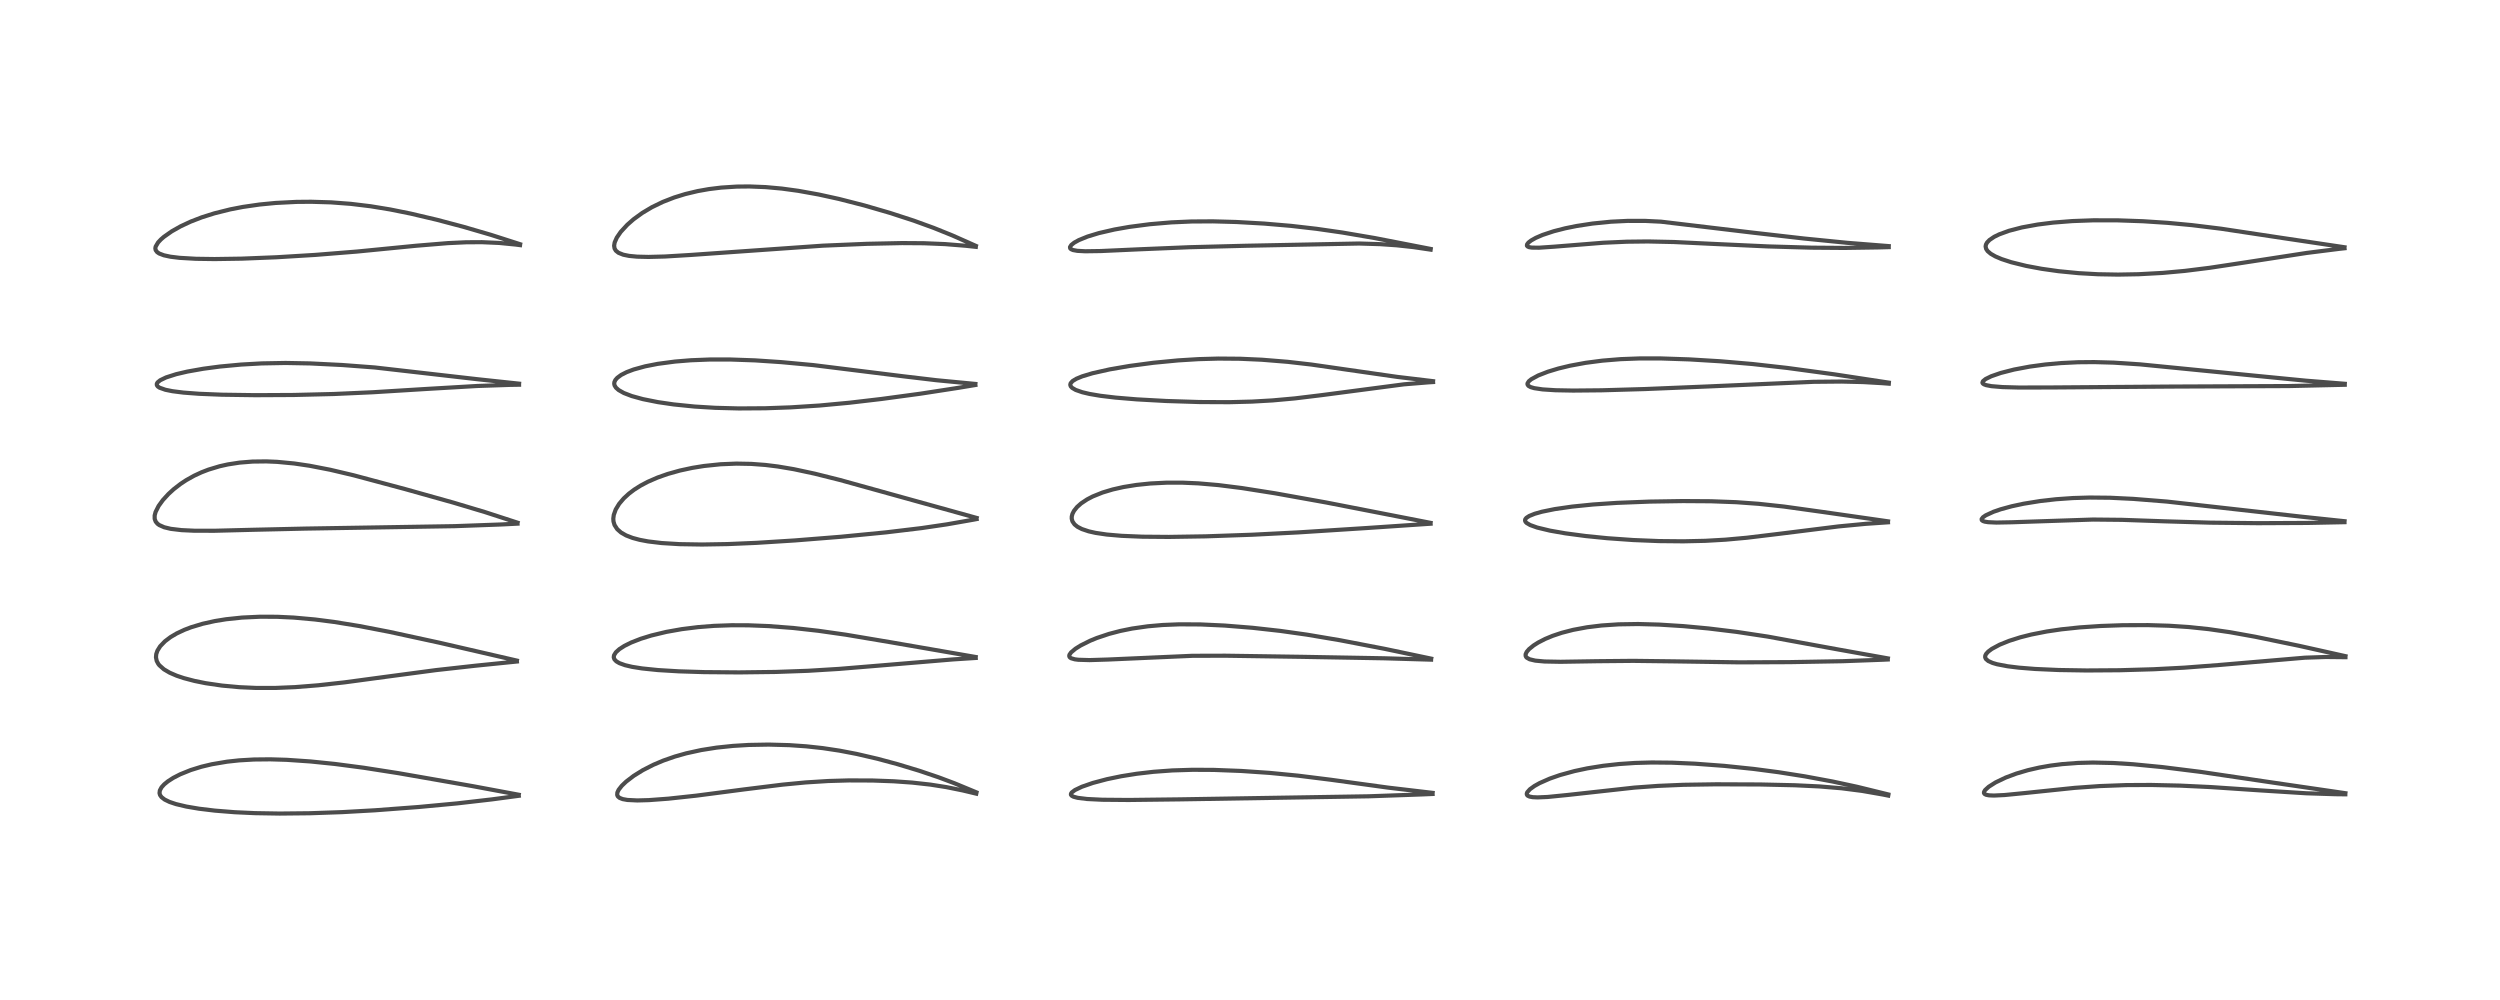<?xml version="1.0" encoding="utf-8" standalone="no"?>
<!DOCTYPE svg PUBLIC "-//W3C//DTD SVG 1.1//EN"
  "http://www.w3.org/Graphics/SVG/1.1/DTD/svg11.dtd">
<!-- Created with matplotlib (https://matplotlib.org/) -->
<svg height="288pt" version="1.1" viewBox="0 0 720 288" width="720pt" xmlns="http://www.w3.org/2000/svg" xmlns:xlink="http://www.w3.org/1999/xlink">
 <defs>
  <style type="text/css">*{stroke-linecap:butt;stroke-linejoin:round;}</style>
 </defs>
 <g id="figure_1">
  <g id="patch_1">
   <path d="M 0 288 
L 720 288 
L 720 0 
L 0 0 
z
" style="fill:#ffffff;"/>
  </g>
  <g id="axes_1">
   <g id="line2d_1">
    <path clip-path="url(#pe8fc104af2)" d="M 149.403 228.884 
L 136.069 226.397 
L 114.701 222.666 
L 104.735 221.107 
L 96.453 220.02 
L 89.414 219.297 
L 82.567 218.828 
L 77.841 218.686 
L 73.159 218.735 
L 68.871 218.985 
L 65.421 219.358 
L 60.984 220.109 
L 58.001 220.822 
L 54.912 221.781 
L 51.902 222.997 
L 49.921 224.016 
L 48.369 225.012 
L 47.307 225.879 
L 46.536 226.726 
L 46.038 227.637 
L 45.941 228.427 
L 46.101 228.984 
L 46.527 229.582 
L 47.431 230.28 
L 48.826 230.956 
L 50.678 231.578 
L 53.663 232.289 
L 57.318 232.909 
L 61.871 233.459 
L 67.583 233.917 
L 73.413 234.186 
L 80.541 234.305 
L 89.228 234.214 
L 98.528 233.893 
L 107.989 233.363 
L 120.606 232.411 
L 131.696 231.371 
L 141.646 230.224 
L 149.402 229.187 
L 149.402 229.187 
" style="fill:none;stroke:#000000;stroke-linecap:square;stroke-opacity:0.7;stroke-width:1.2;"/>
   </g>
   <g id="line2d_2">
    <path clip-path="url(#pe8fc104af2)" d="M 148.858 190.251 
L 126.572 185.106 
L 112.083 181.961 
L 103.44 180.293 
L 96.226 179.12 
L 90.709 178.411 
L 84.61 177.863 
L 79.84 177.637 
L 74.958 177.614 
L 69.702 177.859 
L 65.1 178.345 
L 61.883 178.865 
L 58.36 179.648 
L 55.037 180.651 
L 53.126 181.381 
L 50.897 182.427 
L 49.099 183.491 
L 47.507 184.695 
L 46.123 186.136 
L 45.337 187.395 
L 44.999 188.381 
L 44.919 189.313 
L 45.132 190.343 
L 45.579 191.188 
L 45.9 191.602 
L 47.211 192.764 
L 48.863 193.735 
L 50.885 194.608 
L 52.911 195.291 
L 56.071 196.122 
L 59.24 196.761 
L 63.948 197.45 
L 68.965 197.911 
L 73.673 198.123 
L 79.334 198.126 
L 85.036 197.887 
L 91.631 197.363 
L 99.226 196.519 
L 110.835 194.952 
L 125.553 192.992 
L 137.023 191.713 
L 148.867 190.514 
L 148.867 190.514 
" style="fill:none;stroke:#000000;stroke-linecap:square;stroke-opacity:0.7;stroke-width:1.2;"/>
   </g>
   <g id="line2d_3">
    <path clip-path="url(#pe8fc104af2)" d="M 149.056 150.535 
L 139.77 147.512 
L 130.561 144.751 
L 116.686 140.861 
L 101.855 136.887 
L 95.114 135.294 
L 89.144 134.133 
L 84.748 133.483 
L 79.812 133.013 
L 76.688 132.882 
L 72.739 132.93 
L 69.018 133.229 
L 65.627 133.751 
L 63.269 134.277 
L 60.047 135.248 
L 58.024 136.028 
L 55.921 137.004 
L 53.632 138.285 
L 52.021 139.348 
L 50.022 140.894 
L 48.511 142.273 
L 46.917 144.012 
L 45.683 145.712 
L 44.803 147.46 
L 44.541 148.48 
L 44.549 149.434 
L 44.839 150.221 
L 45.361 150.844 
L 45.875 151.224 
L 47.294 151.853 
L 49.172 152.305 
L 52.269 152.676 
L 55.971 152.849 
L 61.796 152.859 
L 72.818 152.579 
L 87.989 152.233 
L 130.937 151.533 
L 144.348 151.047 
L 149.046 150.809 
L 149.046 150.809 
" style="fill:none;stroke:#000000;stroke-linecap:square;stroke-opacity:0.7;stroke-width:1.2;"/>
   </g>
   <g id="line2d_4">
    <path clip-path="url(#pe8fc104af2)" d="M 149.494 110.494 
L 137.55 109.22 
L 107.919 105.83 
L 98.569 105.123 
L 89.355 104.665 
L 82.25 104.533 
L 75.35 104.66 
L 69.42 104.993 
L 63.312 105.566 
L 58.582 106.193 
L 53.969 107.01 
L 50.728 107.769 
L 47.819 108.701 
L 46.132 109.515 
L 45.378 110.134 
L 45.156 110.532 
L 45.166 110.922 
L 45.432 111.304 
L 45.946 111.654 
L 47.629 112.253 
L 49.67 112.667 
L 52.817 113.066 
L 57.36 113.411 
L 63.871 113.674 
L 73.522 113.812 
L 84.597 113.753 
L 96.116 113.473 
L 107.332 112.969 
L 122.876 112.013 
L 137.443 111.161 
L 146.815 110.845 
L 149.49 110.8 
L 149.49 110.8 
" style="fill:none;stroke:#000000;stroke-linecap:square;stroke-opacity:0.7;stroke-width:1.2;"/>
   </g>
   <g id="line2d_5">
    <path clip-path="url(#pe8fc104af2)" d="M 149.774 70.326 
L 141.351 67.623 
L 133.482 65.325 
L 125.814 63.294 
L 118.25 61.511 
L 112.328 60.317 
L 106.711 59.397 
L 101.038 58.71 
L 95.328 58.278 
L 89.597 58.107 
L 85.38 58.145 
L 79.352 58.452 
L 74.727 58.904 
L 69.944 59.597 
L 66.328 60.297 
L 61.755 61.437 
L 58.121 62.587 
L 54.943 63.815 
L 52.033 65.171 
L 49.45 66.629 
L 47.184 68.226 
L 46.328 68.971 
L 45.535 69.816 
L 44.83 71.012 
L 44.738 71.523 
L 44.827 72.021 
L 45.242 72.596 
L 45.833 73.002 
L 47.197 73.527 
L 49.094 73.935 
L 51.716 74.257 
L 56.422 74.531 
L 61.784 74.61 
L 69.603 74.491 
L 79.607 74.09 
L 90.815 73.41 
L 102.802 72.448 
L 119.874 70.77 
L 129.009 70.018 
L 134.239 69.775 
L 138.776 69.747 
L 143.793 69.967 
L 148.487 70.429 
L 149.773 70.596 
L 149.773 70.596 
" style="fill:none;stroke:#000000;stroke-linecap:square;stroke-opacity:0.7;stroke-width:1.2;"/>
   </g>
   <g id="line2d_6">
    <path clip-path="url(#pe8fc104af2)" d="M 281.185 228.188 
L 274.895 225.582 
L 270.251 223.84 
L 264.744 221.977 
L 258.57 220.107 
L 252.747 218.535 
L 246.724 217.133 
L 241.759 216.183 
L 236.929 215.456 
L 232.198 214.94 
L 227.334 214.603 
L 221.361 214.441 
L 215.617 214.545 
L 211.101 214.819 
L 206.386 215.314 
L 201.944 216.016 
L 197.636 216.96 
L 194.399 217.874 
L 191.044 219.043 
L 188.192 220.249 
L 185.134 221.809 
L 182.528 223.426 
L 180.333 225.101 
L 179.083 226.294 
L 178.17 227.456 
L 177.798 228.253 
L 177.755 228.959 
L 177.944 229.371 
L 178.425 229.783 
L 179.34 230.144 
L 180.693 230.388 
L 183.546 230.527 
L 186.882 230.434 
L 192.453 230.021 
L 200.54 229.146 
L 214.333 227.345 
L 225.372 225.976 
L 232.05 225.338 
L 238.545 224.93 
L 244.493 224.758 
L 251.318 224.786 
L 257.387 225.009 
L 262.712 225.385 
L 267.925 225.963 
L 272.544 226.689 
L 277.244 227.64 
L 281.16 228.574 
L 281.16 228.574 
" style="fill:none;stroke:#000000;stroke-linecap:square;stroke-opacity:0.7;stroke-width:1.2;"/>
   </g>
   <g id="line2d_7">
    <path clip-path="url(#pe8fc104af2)" d="M 280.999 189.215 
L 256.429 184.954 
L 243.587 182.792 
L 235.713 181.669 
L 228.463 180.857 
L 221.345 180.313 
L 215.529 180.085 
L 210.73 180.069 
L 205.624 180.25 
L 201.077 180.605 
L 196.356 181.193 
L 191.896 181.986 
L 187.583 183.024 
L 184.532 183.971 
L 181.788 185.043 
L 179.848 186.005 
L 178.387 186.942 
L 177.379 187.851 
L 176.841 188.715 
L 176.756 189.309 
L 176.955 189.892 
L 177.505 190.469 
L 178.395 190.989 
L 180.024 191.576 
L 182.05 192.052 
L 184.899 192.507 
L 189.49 192.979 
L 195.475 193.341 
L 202.781 193.569 
L 212.873 193.651 
L 223.412 193.519 
L 232.704 193.189 
L 241.652 192.643 
L 253.623 191.654 
L 274.412 189.913 
L 281.012 189.489 
L 281.012 189.489 
" style="fill:none;stroke:#000000;stroke-linecap:square;stroke-opacity:0.7;stroke-width:1.2;"/>
   </g>
   <g id="line2d_8">
    <path clip-path="url(#pe8fc104af2)" d="M 281.273 149.163 
L 241.923 138.241 
L 234.659 136.421 
L 228.627 135.127 
L 223.991 134.344 
L 220.441 133.906 
L 216.396 133.603 
L 212.079 133.52 
L 207.522 133.706 
L 202.753 134.202 
L 199.398 134.744 
L 195.811 135.518 
L 192.281 136.509 
L 189.423 137.515 
L 186.599 138.741 
L 184.495 139.854 
L 182.639 141.03 
L 181.116 142.184 
L 179.64 143.542 
L 178.32 145.096 
L 177.322 146.741 
L 176.766 148.301 
L 176.631 149.36 
L 176.684 150.176 
L 176.985 151.202 
L 177.767 152.406 
L 178.875 153.378 
L 180.334 154.209 
L 182.172 154.919 
L 184.224 155.472 
L 186.661 155.932 
L 190.558 156.399 
L 195.714 156.715 
L 202.182 156.822 
L 209.564 156.695 
L 217.874 156.34 
L 228.908 155.646 
L 242.128 154.592 
L 255.161 153.321 
L 265.382 152.093 
L 272.709 151.012 
L 280.379 149.661 
L 281.264 149.492 
L 281.264 149.492 
" style="fill:none;stroke:#000000;stroke-linecap:square;stroke-opacity:0.7;stroke-width:1.2;"/>
   </g>
   <g id="line2d_9">
    <path clip-path="url(#pe8fc104af2)" d="M 280.914 110.574 
L 269.737 109.507 
L 260.274 108.387 
L 234.258 105.151 
L 224.969 104.29 
L 217.431 103.787 
L 210.175 103.532 
L 204.437 103.537 
L 198.939 103.756 
L 194.395 104.129 
L 189.433 104.789 
L 185.828 105.496 
L 182.487 106.416 
L 180.482 107.173 
L 178.912 107.972 
L 177.79 108.793 
L 177.229 109.432 
L 176.943 110.046 
L 176.893 110.528 
L 177.003 111.017 
L 177.408 111.662 
L 178.17 112.337 
L 179.673 113.188 
L 181.941 114.061 
L 185.137 114.943 
L 189.477 115.811 
L 194.005 116.473 
L 200.03 117.085 
L 206.003 117.452 
L 212.779 117.63 
L 220.451 117.578 
L 227.711 117.321 
L 236.05 116.789 
L 244.593 115.99 
L 253.835 114.906 
L 265.026 113.391 
L 276 111.697 
L 280.903 110.879 
L 280.903 110.879 
" style="fill:none;stroke:#000000;stroke-linecap:square;stroke-opacity:0.7;stroke-width:1.2;"/>
   </g>
   <g id="line2d_10">
    <path clip-path="url(#pe8fc104af2)" d="M 281.034 70.804 
L 274.287 67.806 
L 268.891 65.628 
L 263.122 63.533 
L 256.254 61.299 
L 248.918 59.167 
L 241.608 57.295 
L 235.787 56.015 
L 229.898 54.955 
L 225.194 54.313 
L 220.522 53.887 
L 215.801 53.7 
L 212.177 53.738 
L 207.694 54.027 
L 204.18 54.458 
L 200.931 55.034 
L 197.33 55.897 
L 194.187 56.87 
L 190.881 58.156 
L 187.737 59.681 
L 184.962 61.336 
L 182.459 63.157 
L 180.661 64.732 
L 178.775 66.779 
L 177.635 68.438 
L 177.023 69.826 
L 176.868 70.763 
L 176.999 71.574 
L 177.37 72.199 
L 178.121 72.802 
L 179.504 73.356 
L 181.177 73.697 
L 183.491 73.918 
L 186.775 73.996 
L 191.513 73.873 
L 198.937 73.425 
L 236.974 70.754 
L 249.703 70.22 
L 259.817 70.007 
L 266.111 70.052 
L 272.147 70.3 
L 278.164 70.783 
L 281.034 71.093 
L 281.034 71.093 
" style="fill:none;stroke:#000000;stroke-linecap:square;stroke-opacity:0.7;stroke-width:1.2;"/>
   </g>
   <g id="line2d_11">
    <path clip-path="url(#pe8fc104af2)" d="M 412.593 228.347 
L 399.768 226.835 
L 383.251 224.566 
L 373.933 223.4 
L 365.644 222.591 
L 357.487 222.034 
L 349.582 221.732 
L 343.47 221.699 
L 337.637 221.882 
L 332.232 222.277 
L 327.36 222.843 
L 322.923 223.553 
L 318.8 224.407 
L 314.747 225.484 
L 311.579 226.584 
L 309.587 227.533 
L 308.655 228.236 
L 308.424 228.624 
L 308.435 228.897 
L 308.662 229.184 
L 309.161 229.452 
L 310.364 229.776 
L 313.051 230.11 
L 317.456 230.327 
L 325.043 230.393 
L 339.76 230.215 
L 394.146 229.334 
L 409.585 228.791 
L 412.588 228.661 
L 412.588 228.661 
" style="fill:none;stroke:#000000;stroke-linecap:square;stroke-opacity:0.7;stroke-width:1.2;"/>
   </g>
   <g id="line2d_12">
    <path clip-path="url(#pe8fc104af2)" d="M 412.189 189.689 
L 398.823 186.874 
L 385.96 184.396 
L 376.388 182.778 
L 368.708 181.697 
L 360.731 180.807 
L 352.702 180.159 
L 345.764 179.838 
L 339.697 179.803 
L 334.828 179.999 
L 330.576 180.373 
L 326.051 181.022 
L 322.646 181.713 
L 319.371 182.572 
L 315.88 183.745 
L 313.96 184.532 
L 311.201 185.911 
L 309.733 186.835 
L 308.472 187.89 
L 308.003 188.56 
L 307.932 188.965 
L 308.091 189.306 
L 308.452 189.566 
L 309.54 189.884 
L 310.53 190.01 
L 313.77 190.109 
L 319.064 189.946 
L 343.407 188.872 
L 352.88 188.844 
L 374.94 189.166 
L 398.694 189.588 
L 412.149 189.981 
L 412.149 189.981 
" style="fill:none;stroke:#000000;stroke-linecap:square;stroke-opacity:0.7;stroke-width:1.2;"/>
   </g>
   <g id="line2d_13">
    <path clip-path="url(#pe8fc104af2)" d="M 412.004 150.581 
L 381.914 144.711 
L 367.216 142.068 
L 357.674 140.561 
L 350.869 139.702 
L 345.128 139.207 
L 340.52 139.006 
L 336.045 139.006 
L 331.297 139.243 
L 327.268 139.663 
L 323.567 140.263 
L 320.449 140.968 
L 317.533 141.845 
L 314.711 142.982 
L 313.094 143.824 
L 311.361 144.979 
L 310.189 146.023 
L 309.315 147.113 
L 308.861 148.001 
L 308.669 148.746 
L 308.657 149.378 
L 308.864 150.154 
L 309.474 151.033 
L 310.32 151.714 
L 311.581 152.367 
L 313.55 153.027 
L 315.527 153.471 
L 318.752 153.948 
L 323.02 154.319 
L 329.023 154.569 
L 336.618 154.634 
L 347.238 154.465 
L 360.63 154.001 
L 374.074 153.32 
L 393.603 152.071 
L 412.013 150.829 
L 412.013 150.829 
" style="fill:none;stroke:#000000;stroke-linecap:square;stroke-opacity:0.7;stroke-width:1.2;"/>
   </g>
   <g id="line2d_14">
    <path clip-path="url(#pe8fc104af2)" d="M 412.717 109.776 
L 402.401 108.545 
L 391.692 107.006 
L 377.619 104.98 
L 370.852 104.206 
L 363.451 103.603 
L 357.154 103.322 
L 350.898 103.271 
L 345.185 103.43 
L 339.291 103.792 
L 332.201 104.475 
L 325.303 105.394 
L 319.566 106.386 
L 314.623 107.497 
L 311.695 108.38 
L 309.992 109.083 
L 308.92 109.731 
L 308.341 110.376 
L 308.233 110.824 
L 308.378 111.271 
L 308.774 111.701 
L 309.81 112.306 
L 311.71 112.966 
L 313.782 113.455 
L 316.926 113.988 
L 321.257 114.508 
L 327.372 115.017 
L 335.906 115.487 
L 345.442 115.786 
L 354.031 115.828 
L 360.543 115.66 
L 366.489 115.319 
L 372.901 114.74 
L 380.544 113.812 
L 404.331 110.687 
L 411.374 110.114 
L 412.725 110.03 
L 412.725 110.03 
" style="fill:none;stroke:#000000;stroke-linecap:square;stroke-opacity:0.7;stroke-width:1.2;"/>
   </g>
   <g id="line2d_15">
    <path clip-path="url(#pe8fc104af2)" d="M 412.024 71.693 
L 395.914 68.56 
L 386.617 66.971 
L 379.185 65.9 
L 371.803 65.049 
L 364.096 64.391 
L 356.085 63.935 
L 349.314 63.748 
L 343.142 63.788 
L 337.342 64.044 
L 331.152 64.572 
L 325.242 65.344 
L 320.977 66.096 
L 316.49 67.129 
L 313.21 68.128 
L 310.708 69.147 
L 309.39 69.876 
L 308.533 70.556 
L 308.165 71.15 
L 308.212 71.512 
L 308.434 71.748 
L 309.025 72.013 
L 310.287 72.244 
L 312.567 72.365 
L 317.039 72.299 
L 328.127 71.797 
L 342.572 71.198 
L 358.788 70.779 
L 391.422 70.131 
L 397.479 70.316 
L 402.218 70.642 
L 407.035 71.161 
L 412.023 71.897 
L 412.023 71.897 
" style="fill:none;stroke:#000000;stroke-linecap:square;stroke-opacity:0.7;stroke-width:1.2;"/>
   </g>
   <g id="line2d_16">
    <path clip-path="url(#pe8fc104af2)" d="M 543.827 228.798 
L 534.771 226.576 
L 527.776 225.071 
L 519.775 223.586 
L 512.225 222.396 
L 505.076 221.454 
L 496.588 220.569 
L 488.175 219.943 
L 481.583 219.654 
L 475.735 219.596 
L 470.876 219.731 
L 466.339 220.037 
L 461.748 220.546 
L 457.175 221.279 
L 453.451 222.071 
L 449.283 223.215 
L 446.331 224.243 
L 443.397 225.54 
L 441.906 226.375 
L 440.607 227.314 
L 439.846 228.175 
L 439.699 228.593 
L 439.757 228.918 
L 439.975 229.165 
L 440.507 229.414 
L 441.443 229.587 
L 442.823 229.651 
L 445.711 229.527 
L 451.594 228.939 
L 470.722 226.826 
L 477.576 226.332 
L 484.831 226.024 
L 494.273 225.877 
L 506.934 225.928 
L 516.937 226.154 
L 523.951 226.49 
L 530.363 227.021 
L 536.243 227.773 
L 542.278 228.826 
L 543.813 229.134 
L 543.813 229.134 
" style="fill:none;stroke:#000000;stroke-linecap:square;stroke-opacity:0.7;stroke-width:1.2;"/>
   </g>
   <g id="line2d_17">
    <path clip-path="url(#pe8fc104af2)" d="M 543.708 189.615 
L 529.52 187.072 
L 509.087 183.332 
L 500.19 181.987 
L 492.041 180.996 
L 484.81 180.323 
L 477.864 179.884 
L 471.788 179.719 
L 466.162 179.81 
L 461.239 180.14 
L 457.089 180.649 
L 453.055 181.4 
L 449.787 182.244 
L 447.173 183.117 
L 445.022 184.008 
L 442.993 185.051 
L 441.687 185.879 
L 440.378 186.939 
L 439.693 187.737 
L 439.377 188.432 
L 439.382 188.912 
L 439.544 189.237 
L 439.703 189.41 
L 440.536 189.875 
L 442.165 190.262 
L 444.817 190.509 
L 449.429 190.597 
L 459.982 190.425 
L 470.355 190.328 
L 482.164 190.472 
L 501.013 190.756 
L 515.477 190.693 
L 530.67 190.425 
L 542.312 189.998 
L 543.677 189.931 
L 543.677 189.931 
" style="fill:none;stroke:#000000;stroke-linecap:square;stroke-opacity:0.7;stroke-width:1.2;"/>
   </g>
   <g id="line2d_18">
    <path clip-path="url(#pe8fc104af2)" d="M 543.751 150.141 
L 525.204 147.482 
L 513.776 145.887 
L 506.474 145.097 
L 500.041 144.631 
L 492.779 144.362 
L 484.68 144.307 
L 475.143 144.458 
L 465.709 144.826 
L 458.78 145.293 
L 452.756 145.901 
L 447.771 146.622 
L 444.089 147.373 
L 442.008 147.961 
L 440.417 148.603 
L 439.602 149.134 
L 439.276 149.542 
L 439.205 149.905 
L 439.358 150.291 
L 439.668 150.614 
L 440.692 151.214 
L 442.694 151.933 
L 446.411 152.827 
L 450.824 153.6 
L 456.747 154.386 
L 462.894 155.002 
L 470.357 155.53 
L 477.793 155.831 
L 484.797 155.899 
L 491.138 155.756 
L 496.929 155.427 
L 503.076 154.869 
L 512.39 153.742 
L 529.516 151.606 
L 537.272 150.867 
L 543.737 150.424 
L 543.737 150.424 
" style="fill:none;stroke:#000000;stroke-linecap:square;stroke-opacity:0.7;stroke-width:1.2;"/>
   </g>
   <g id="line2d_19">
    <path clip-path="url(#pe8fc104af2)" d="M 543.974 110.196 
L 528.259 107.805 
L 514.75 105.969 
L 504.721 104.839 
L 495.504 104.049 
L 486.524 103.506 
L 478.344 103.231 
L 472.213 103.229 
L 466.75 103.434 
L 461.468 103.866 
L 456.653 104.496 
L 452.17 105.324 
L 448.825 106.131 
L 445.786 107.051 
L 442.995 108.141 
L 441.019 109.216 
L 440.321 109.785 
L 439.918 110.413 
L 439.915 110.733 
L 440.191 111.132 
L 440.826 111.485 
L 441.865 111.791 
L 444.265 112.148 
L 447.954 112.386 
L 453.063 112.484 
L 461.247 112.405 
L 473.725 112.047 
L 492.083 111.291 
L 522.305 109.963 
L 530.327 109.885 
L 536.555 110.034 
L 542.146 110.355 
L 543.976 110.498 
L 543.976 110.498 
" style="fill:none;stroke:#000000;stroke-linecap:square;stroke-opacity:0.7;stroke-width:1.2;"/>
   </g>
   <g id="line2d_20">
    <path clip-path="url(#pe8fc104af2)" d="M 543.96 70.88 
L 532.05 69.936 
L 519.522 68.687 
L 504.717 66.991 
L 478.356 63.84 
L 473.903 63.623 
L 468.786 63.614 
L 463.956 63.849 
L 458.663 64.379 
L 454.065 65.086 
L 450.791 65.75 
L 447.479 66.596 
L 444.252 67.664 
L 442.318 68.499 
L 440.977 69.252 
L 440.197 69.853 
L 439.787 70.387 
L 439.759 70.77 
L 439.955 71 
L 440.379 71.182 
L 441.149 71.311 
L 443.243 71.339 
L 447.559 71.047 
L 461.765 69.909 
L 468.501 69.61 
L 474.582 69.537 
L 482.122 69.701 
L 492.693 70.208 
L 509.179 70.968 
L 521.772 71.331 
L 531.151 71.404 
L 540.874 71.257 
L 543.955 71.173 
L 543.955 71.173 
" style="fill:none;stroke:#000000;stroke-linecap:square;stroke-opacity:0.7;stroke-width:1.2;"/>
   </g>
   <g id="line2d_21">
    <path clip-path="url(#pe8fc104af2)" d="M 675.472 228.441 
L 654.688 225.402 
L 633.629 222.28 
L 622.715 220.916 
L 614.307 220.102 
L 608.636 219.744 
L 602.766 219.614 
L 598.464 219.723 
L 593.921 220.065 
L 590.484 220.501 
L 587.324 221.056 
L 584.067 221.803 
L 580.748 222.778 
L 577.656 223.932 
L 574.728 225.334 
L 572.768 226.576 
L 571.713 227.536 
L 571.395 228.088 
L 571.384 228.403 
L 571.587 228.69 
L 572.019 228.901 
L 572.83 229.058 
L 574.266 229.118 
L 577.348 228.967 
L 583.143 228.398 
L 597.503 226.904 
L 604.709 226.39 
L 612.32 226.106 
L 619.447 226.068 
L 627.878 226.257 
L 636.746 226.678 
L 650.733 227.619 
L 664.209 228.464 
L 672.55 228.731 
L 675.455 228.765 
L 675.455 228.765 
" style="fill:none;stroke:#000000;stroke-linecap:square;stroke-opacity:0.7;stroke-width:1.2;"/>
   </g>
   <g id="line2d_22">
    <path clip-path="url(#pe8fc104af2)" d="M 675.49 188.975 
L 662.119 185.989 
L 649.489 183.378 
L 642.234 182.074 
L 636.125 181.191 
L 630.362 180.586 
L 624.659 180.212 
L 618.618 180.031 
L 611.4 180.058 
L 604.99 180.283 
L 598.92 180.693 
L 593.676 181.247 
L 589.485 181.864 
L 585.034 182.739 
L 581.864 183.54 
L 578.653 184.557 
L 575.916 185.661 
L 573.643 186.884 
L 572.604 187.663 
L 572.007 188.322 
L 571.762 188.814 
L 571.722 189.288 
L 571.931 189.78 
L 572.646 190.387 
L 573.856 190.926 
L 575.166 191.308 
L 578.186 191.885 
L 581.421 192.284 
L 586.079 192.658 
L 592.895 192.963 
L 600.939 193.094 
L 610.459 193.027 
L 620.251 192.744 
L 629.071 192.286 
L 638.907 191.537 
L 663.811 189.413 
L 669.844 189.209 
L 675.491 189.271 
L 675.491 189.271 
" style="fill:none;stroke:#000000;stroke-linecap:square;stroke-opacity:0.7;stroke-width:1.2;"/>
   </g>
   <g id="line2d_23">
    <path clip-path="url(#pe8fc104af2)" d="M 675.229 150.106 
L 662.873 148.806 
L 624.047 144.449 
L 614.425 143.679 
L 607.729 143.352 
L 601.863 143.292 
L 597.043 143.436 
L 592.142 143.781 
L 587.566 144.3 
L 582.775 145.077 
L 579.379 145.806 
L 576.193 146.677 
L 574.103 147.396 
L 571.898 148.413 
L 571.095 148.97 
L 570.714 149.485 
L 570.749 149.786 
L 571.085 150.057 
L 571.624 150.236 
L 572.614 150.391 
L 574.966 150.497 
L 579.4 150.413 
L 602.777 149.629 
L 611.202 149.716 
L 623.393 150.139 
L 636.574 150.527 
L 650.256 150.674 
L 664.545 150.604 
L 675.212 150.387 
L 675.212 150.387 
" style="fill:none;stroke:#000000;stroke-linecap:square;stroke-opacity:0.7;stroke-width:1.2;"/>
   </g>
   <g id="line2d_24">
    <path clip-path="url(#pe8fc104af2)" d="M 675.298 110.529 
L 664.069 109.633 
L 649.433 108.204 
L 616.342 104.937 
L 608.753 104.441 
L 603.139 104.282 
L 598.494 104.325 
L 593.525 104.568 
L 589.041 104.976 
L 584.579 105.579 
L 580.06 106.429 
L 576.22 107.412 
L 573.494 108.357 
L 571.854 109.159 
L 571.087 109.784 
L 570.939 110.209 
L 571.041 110.433 
L 571.353 110.674 
L 571.999 110.921 
L 573.549 111.217 
L 576.697 111.478 
L 581.444 111.61 
L 590.947 111.589 
L 625.262 111.331 
L 659.232 111.182 
L 675.29 110.813 
L 675.29 110.813 
" style="fill:none;stroke:#000000;stroke-linecap:square;stroke-opacity:0.7;stroke-width:1.2;"/>
   </g>
   <g id="line2d_25">
    <path clip-path="url(#pe8fc104af2)" d="M 675.216 71.207 
L 657.683 68.592 
L 639.627 65.862 
L 631.273 64.836 
L 624.245 64.177 
L 617.191 63.716 
L 609.851 63.458 
L 602.863 63.449 
L 596.874 63.667 
L 591.285 64.107 
L 586.873 64.663 
L 582.33 65.493 
L 578.578 66.47 
L 575.784 67.488 
L 574.333 68.199 
L 572.974 69.116 
L 572.284 69.833 
L 571.96 70.417 
L 571.852 70.974 
L 572.004 71.674 
L 572.442 72.325 
L 573.342 73.09 
L 574.686 73.859 
L 576.461 74.614 
L 579.247 75.523 
L 583.567 76.587 
L 587.991 77.413 
L 592.883 78.105 
L 598.666 78.671 
L 604.21 78.982 
L 610.008 79.085 
L 615.935 78.976 
L 622.836 78.599 
L 629.239 78.017 
L 636.36 77.13 
L 645.957 75.678 
L 664.352 72.843 
L 673.634 71.674 
L 675.224 71.5 
L 675.224 71.5 
" style="fill:none;stroke:#000000;stroke-linecap:square;stroke-opacity:0.7;stroke-width:1.2;"/>
   </g>
  </g>
 </g>
 <defs>
  <clipPath id="pe8fc104af2">
   <rect height="262.08" width="694.08" x="12.96" y="12.96"/>
  </clipPath>
 </defs>
</svg>
